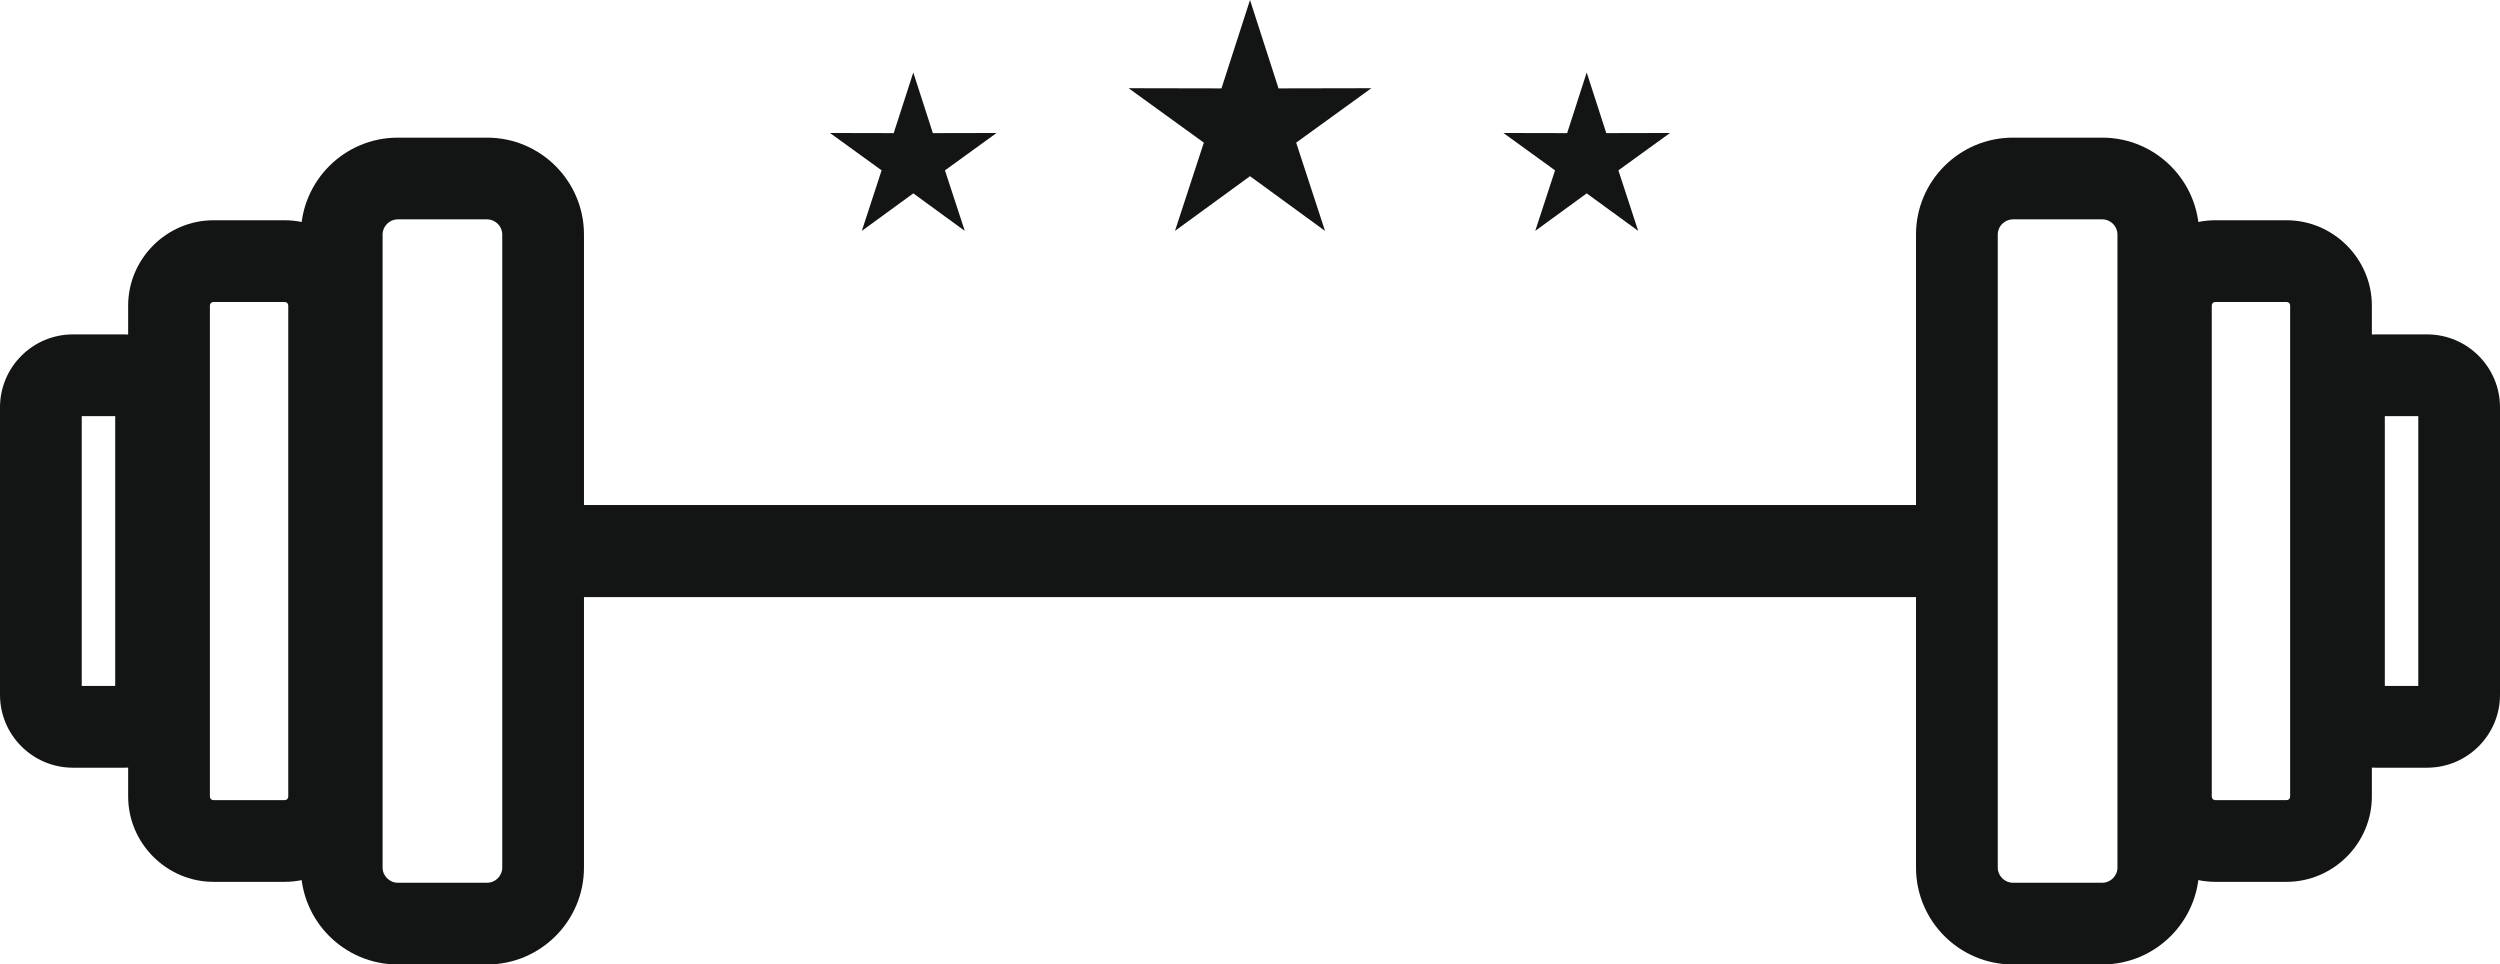 <?xml version="1.0" encoding="UTF-8"?>
<svg id="_레이어_2" data-name="레이어 2" xmlns="http://www.w3.org/2000/svg" viewBox="0 0 109.521 42.252">
  <defs>
    <style>
      .cls-1 {
        fill-rule: evenodd;
      }

      .cls-1, .cls-2 {
        fill: #131514;
        stroke-width: 0px;
      }
    </style>
  </defs>
  <g id="_레이어_1-2" data-name="레이어 1">
    <g>
      <g>
        <path class="cls-1" d="M17.421,6.03h3.921c1.168,0,2.229.477,2.997,1.244.768.768,1.244,1.829,1.244,2.997v27.74c0,1.168-.477,2.229-1.244,2.997-.768.768-1.829,1.244-2.997,1.244h-3.921c-1.168,0-2.229-.477-2.997-1.244-.768-.768-1.244-1.829-1.244-2.997V10.271c0-1.168.477-2.229,1.244-2.997.768-.768,1.829-1.244,2.997-1.244h0ZM21.343,9.61h-3.921c-.18,0-.345.075-.465.195-.121.121-.196.286-.196.465v27.74c0,.18.075.345.196.465.121.121.285.196.465.196h3.921c.18,0,.345-.075.465-.196s.195-.286.195-.465V10.271c0-.18-.075-.345-.195-.465-.121-.12-.286-.195-.465-.195Z"/>
        <path class="cls-1" d="M9.352,9.649h3.117c1.022,0,1.955.42,2.635,1.097l.003.004.003.003c.677.68,1.097,1.613,1.097,2.635v21.506c0,1.022-.42,1.955-1.097,2.635l-.003.003-.003.003c-.68.677-1.613,1.097-2.635,1.097h-3.117c-1.022,0-1.955-.42-2.635-1.097l-.003-.003-.003-.003c-.677-.68-1.097-1.613-1.097-2.635V13.388c0-1.022.42-1.955,1.097-2.635l.003-.003.003-.004c.68-.677,1.613-1.097,2.635-1.097h0ZM12.47,13.23h-3.117c-.046,0-.085.016-.11.041l-.007.007c-.025.025-.041.064-.041.11v21.506c0,.046.016.085.041.11l.007.007c.025.025.064.041.11.041h3.117c.046,0,.085-.016.11-.041l.007-.007c.025-.025.041-.064.041-.11V13.388c0-.046-.016-.085-.041-.11l-.007-.007c-.025-.025-.064-.041-.11-.041Z"/>
        <rect class="cls-2" x="23.32" y="22.124" width="63.658" height="4.034"/>
        <path class="cls-1" d="M3.192,14.65h2.243c.88,0,1.678.359,2.256.936.578.578.936,1.376.936,2.256v12.598c0,.88-.359,1.678-.936,2.256-.578.577-1.376.936-2.256.936h-2.243c-.88,0-1.678-.359-2.256-.936-.578-.578-.936-1.376-.936-2.256v-12.598c0-.88.359-1.678.936-2.256.578-.578,1.376-.936,2.256-.936h0ZM5.047,18.23h-1.466v11.821h1.466v-11.821Z"/>
        <path class="cls-1" d="M92.1,6.03h-3.922c-1.168,0-2.229.477-2.997,1.244-.768.768-1.244,1.829-1.244,2.997v27.74c0,1.168.477,2.229,1.244,2.997.768.768,1.829,1.244,2.997,1.244h3.922c1.168,0,2.229-.477,2.997-1.244.768-.768,1.244-1.829,1.244-2.997V10.271c0-1.168-.477-2.229-1.244-2.997-.768-.768-1.829-1.244-2.997-1.244h0ZM88.179,9.61h3.922c.18,0,.345.075.465.195.121.121.196.286.196.465v27.74c0,.18-.075.345-.196.465-.121.121-.285.196-.465.196h-3.922c-.18,0-.345-.075-.465-.196-.12-.121-.195-.286-.195-.465V10.271c0-.18.075-.345.195-.465.121-.12.286-.195.465-.195Z"/>
        <path class="cls-1" d="M100.169,9.649h-3.117c-1.022,0-1.955.42-2.635,1.097l-.003.004-.004.003c-.677.68-1.097,1.613-1.097,2.635v21.506c0,1.022.42,1.955,1.097,2.635l.004.003.003.003c.68.677,1.613,1.097,2.635,1.097h3.117c1.022,0,1.955-.42,2.635-1.097l.003-.003.004-.003c.677-.68,1.097-1.613,1.097-2.635V13.388c0-1.022-.42-1.955-1.097-2.635l-.004-.003-.003-.004c-.68-.677-1.613-1.097-2.635-1.097h0ZM97.052,13.23h3.117c.046,0,.085.016.11.041l.007.007c.025.025.041.064.041.11v21.506c0,.046-.016.085-.041.11l-.007.007c-.025.025-.064.041-.11.041h-3.117c-.046,0-.085-.016-.11-.041l-.007-.007c-.025-.025-.041-.064-.041-.11V13.388c0-.046.016-.085.041-.11l.007-.007c.025-.025.064-.041.11-.041Z"/>
        <path class="cls-1" d="M106.329,14.65h-2.243c-.88,0-1.678.359-2.256.936-.578.578-.936,1.376-.936,2.256v12.598c0,.88.359,1.678.936,2.256s1.376.936,2.256.936h2.243c.88,0,1.678-.359,2.256-.936.578-.578.936-1.376.936-2.256v-12.598c0-.88-.359-1.678-.936-2.256-.578-.578-1.376-.936-2.256-.936h0ZM104.475,18.23h1.466v11.821h-1.466v-11.821Z"/>
      </g>
      <polygon class="cls-1" points="54.761 0 56.01 3.872 60.078 3.864 56.783 6.249 58.047 10.115 54.761 7.718 51.474 10.115 52.738 6.249 49.442 3.864 53.511 3.872 54.761 0"/>
      <polygon class="cls-1" points="40.01 3.175 40.867 5.832 43.658 5.826 41.397 7.463 42.265 10.115 40.01 8.471 37.755 10.115 38.622 7.463 36.361 5.826 39.152 5.832 40.01 3.175"/>
      <polygon class="cls-1" points="69.511 3.175 70.369 5.832 73.16 5.826 70.899 7.463 71.766 10.115 69.511 8.471 67.256 10.115 68.124 7.463 65.862 5.826 68.654 5.832 69.511 3.175"/>
    </g>
  </g>
</svg>